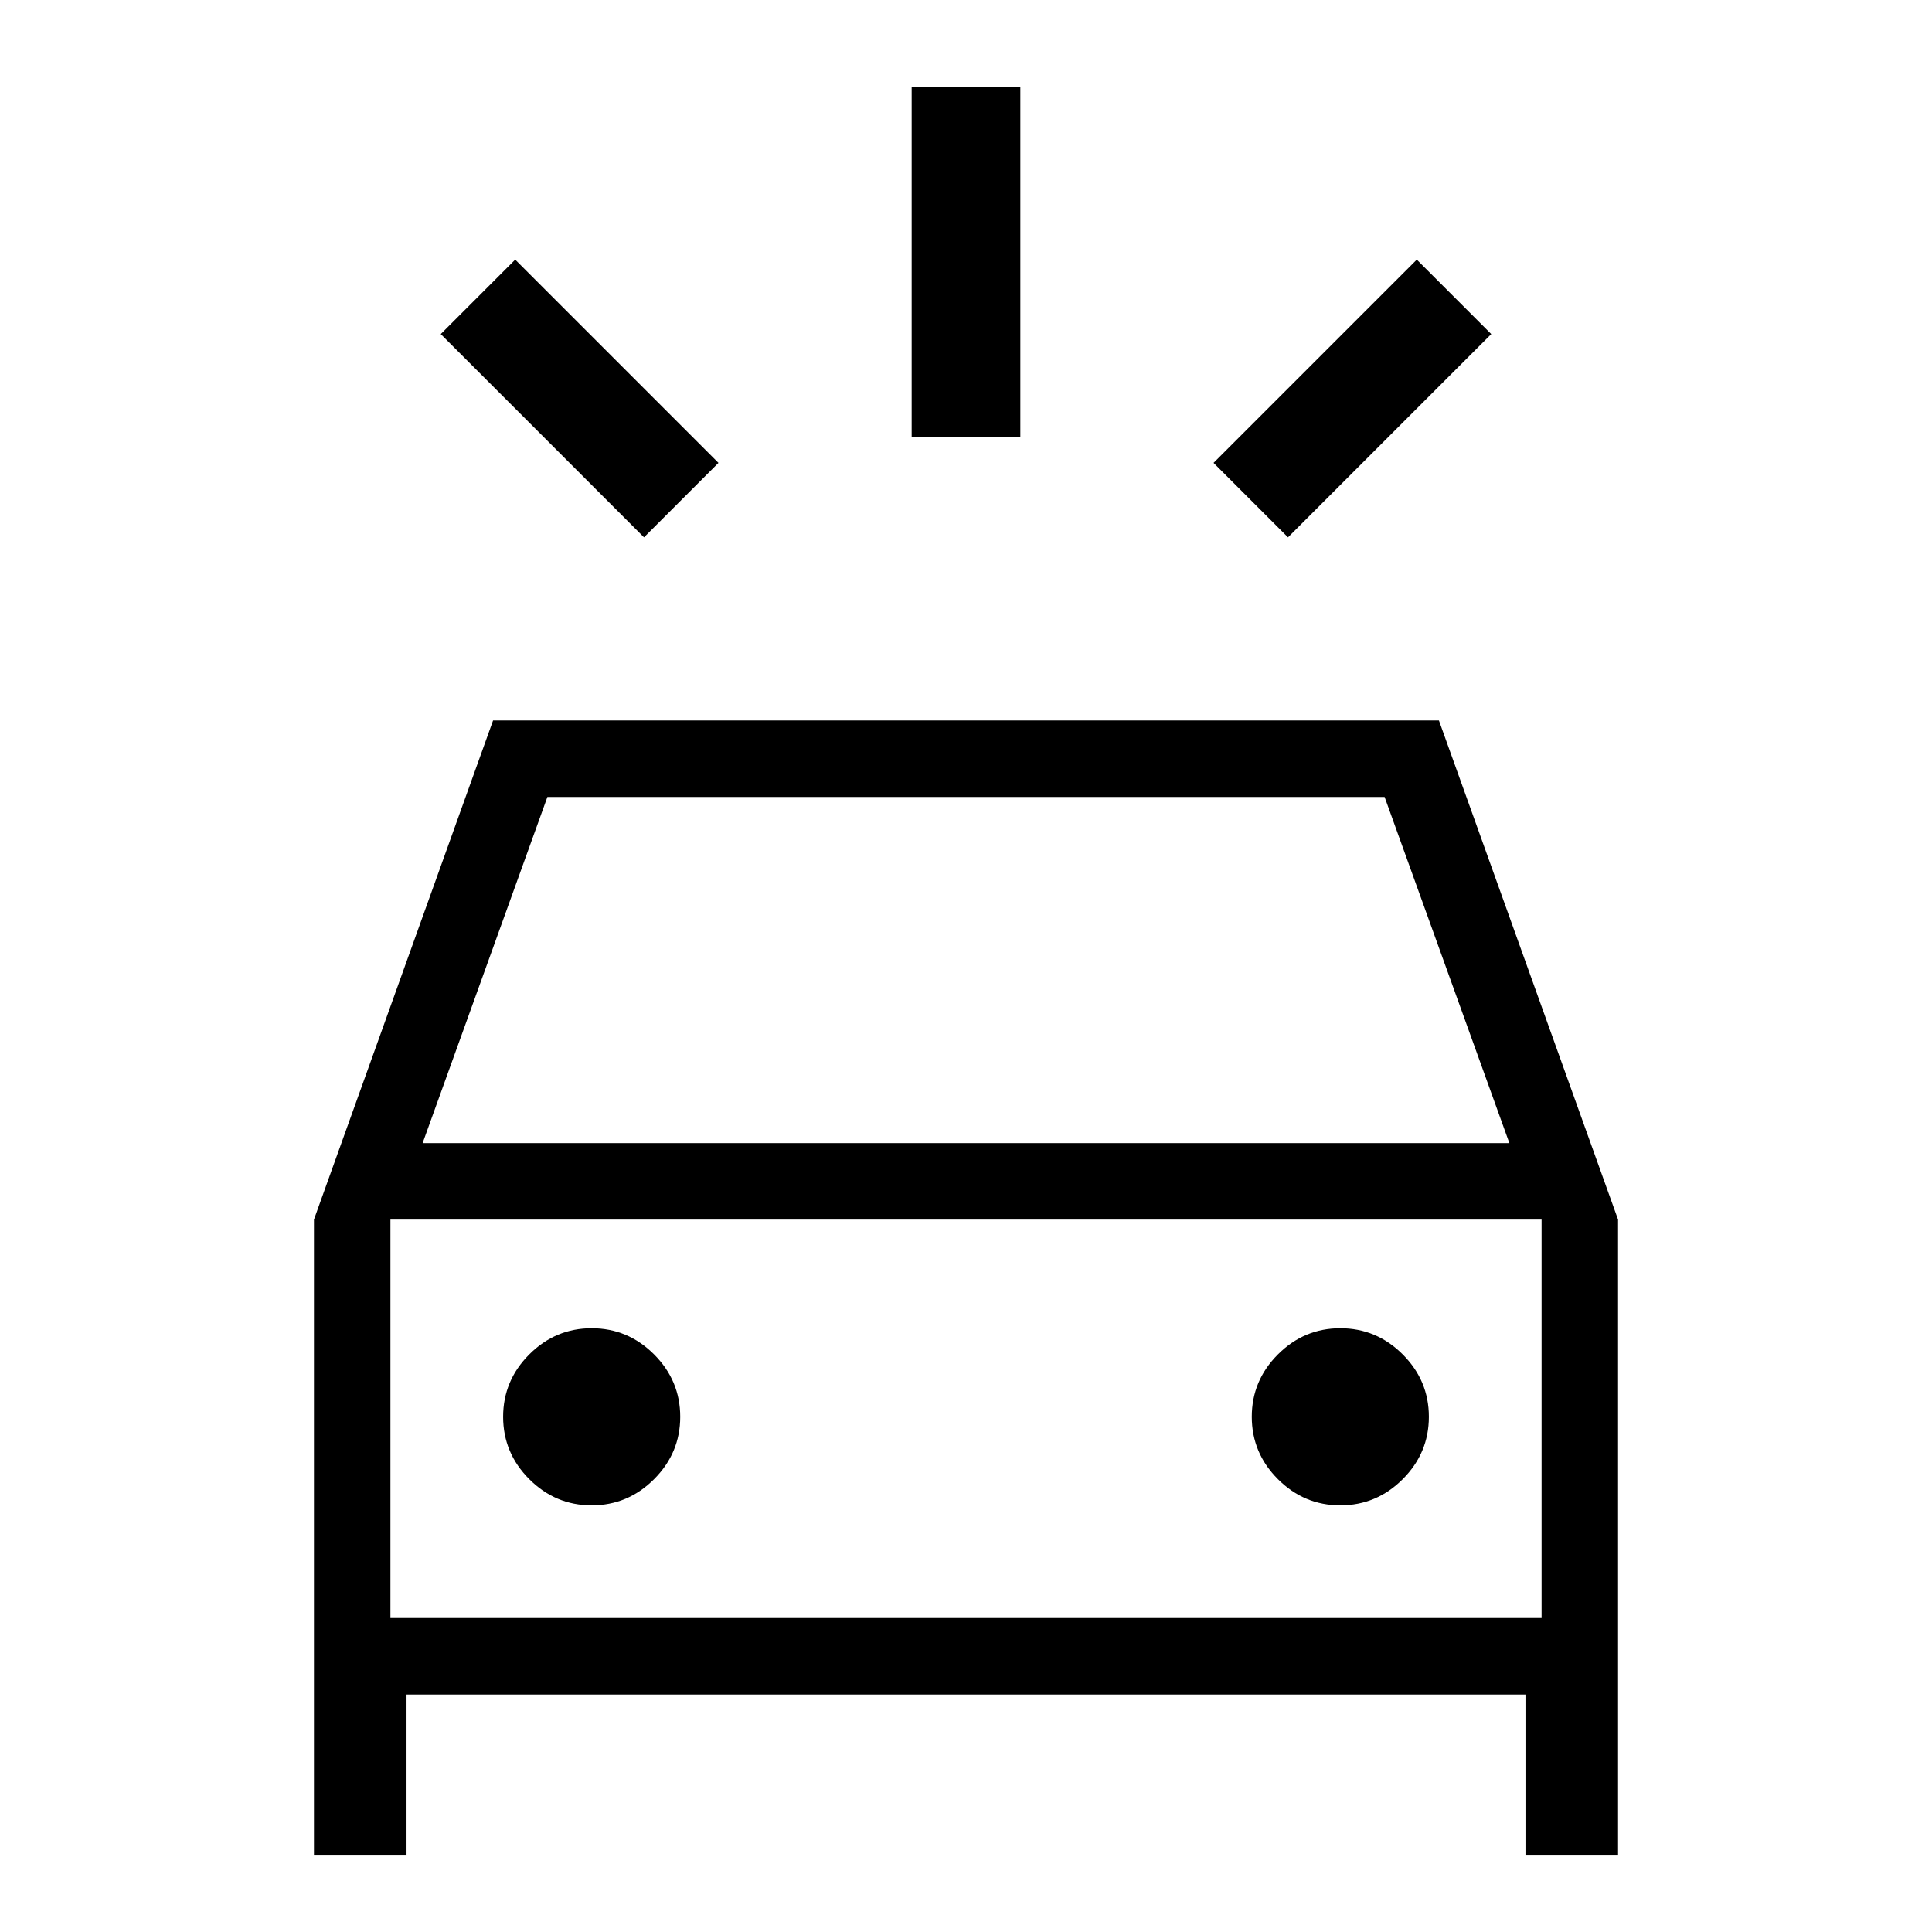 <svg xmlns="http://www.w3.org/2000/svg" height="24" width="24"><path d="M8 6.675 5.475 4.15 6.4 3.225 8.925 5.75ZM16 6.675 15.075 5.75 17.6 3.225 18.525 4.15ZM11.325 5.425V1.075H12.675V5.425ZM3.9 23.05V15.15L6.125 8.95H17.875L20.1 15.15V23.05H18.95V21.05H5.05V23.05ZM5.25 14.2H18.75L17.2 9.9H6.8ZM4.85 20.1V15.15V20.1ZM7.35 18.7Q7.8 18.7 8.125 18.375Q8.45 18.05 8.45 17.6Q8.45 17.15 8.125 16.825Q7.8 16.5 7.35 16.5Q6.9 16.5 6.575 16.825Q6.25 17.15 6.25 17.6Q6.25 18.05 6.575 18.375Q6.9 18.7 7.35 18.7ZM16.65 18.7Q17.1 18.7 17.425 18.375Q17.75 18.05 17.75 17.6Q17.75 17.15 17.425 16.825Q17.1 16.5 16.65 16.5Q16.2 16.5 15.875 16.825Q15.55 17.15 15.55 17.6Q15.55 18.05 15.875 18.375Q16.2 18.7 16.65 18.7ZM4.85 20.1H19.15V15.15H4.85Z"/></svg>